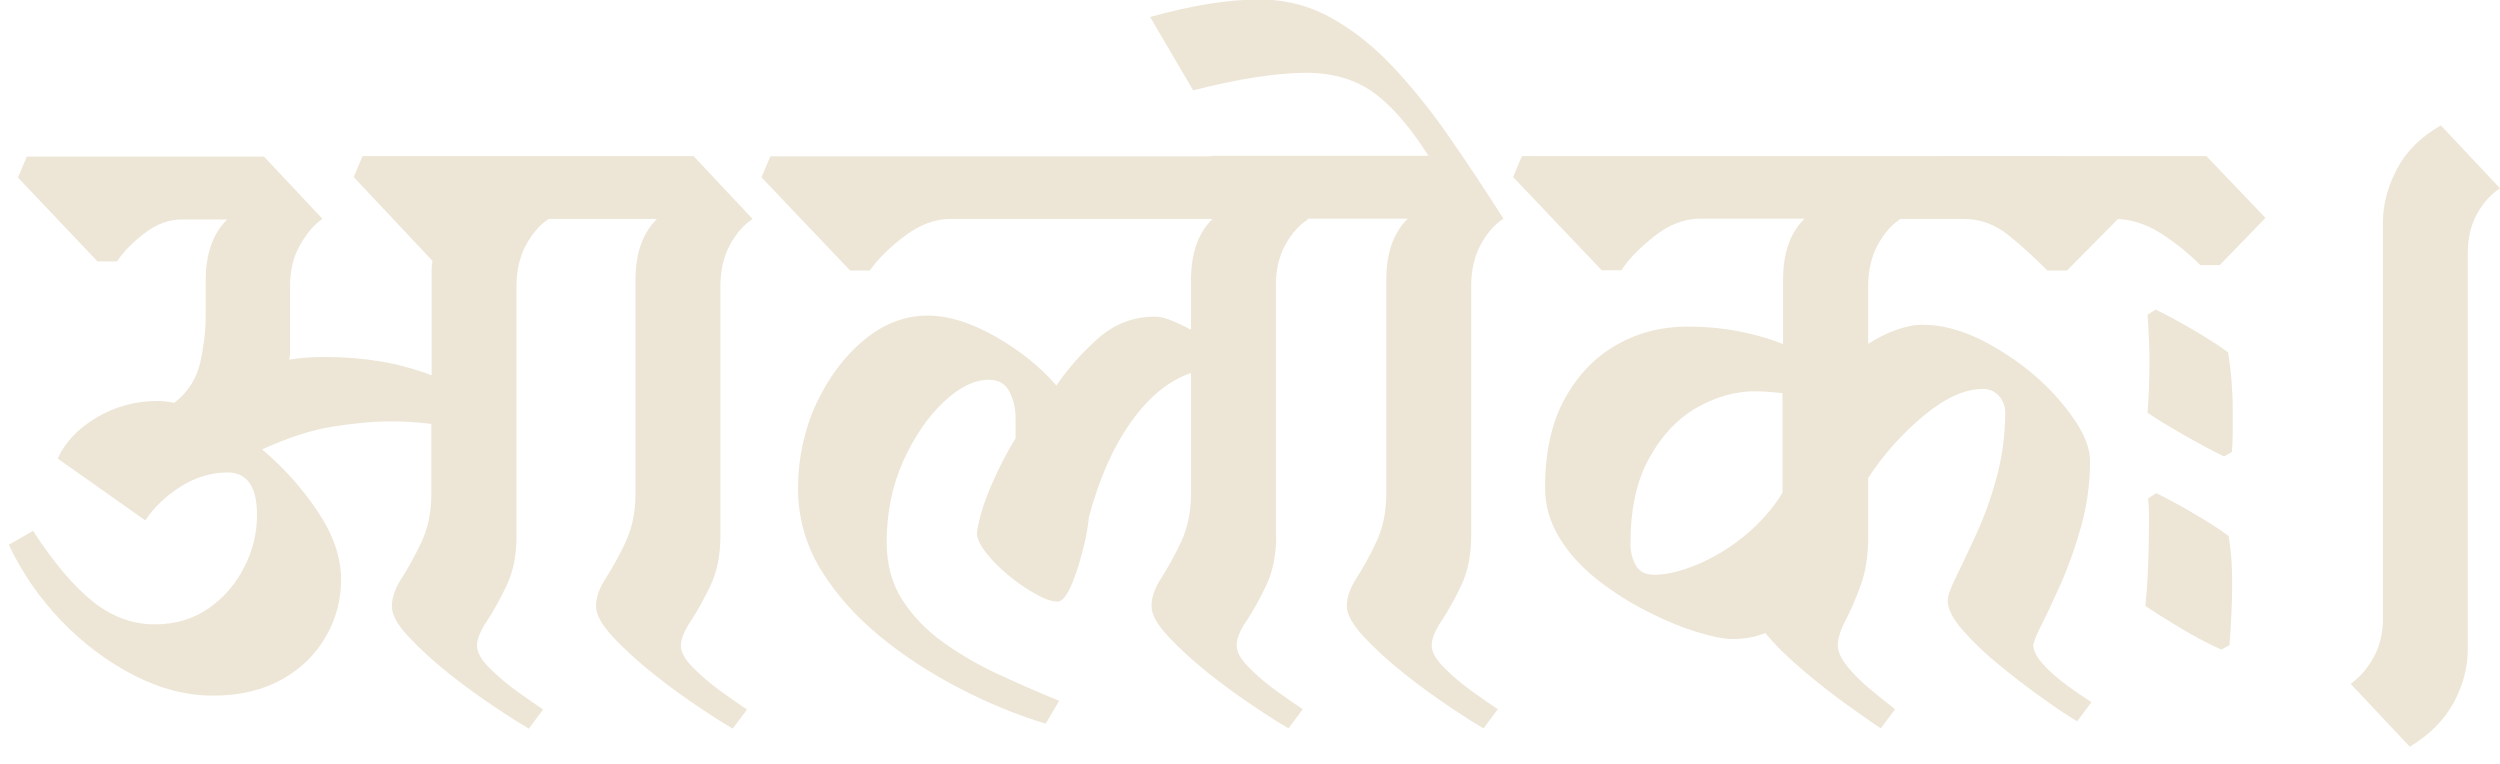 <svg width="72" height="22" viewBox="0 0 72 22" fill="none" xmlns="http://www.w3.org/2000/svg">
<path d="M9.282 6.306C9.042 6.472 8.826 6.728 8.64 7.06C8.446 7.392 8.354 7.792 8.354 8.244V10.152C8.354 10.22 8.346 10.288 8.33 10.356C8.671 10.303 9.011 10.281 9.336 10.281C9.916 10.281 10.458 10.326 10.961 10.409C11.456 10.492 11.951 10.628 12.431 10.809V7.792C12.431 7.694 12.438 7.603 12.454 7.512L10.187 5.099L10.442 4.495H19.974L21.675 6.306C21.42 6.472 21.196 6.728 21.018 7.06C20.84 7.392 20.747 7.792 20.747 8.244V15.455C20.747 15.991 20.654 16.458 20.461 16.866C20.267 17.265 20.082 17.605 19.896 17.884C19.71 18.163 19.61 18.397 19.61 18.6C19.61 18.781 19.726 18.993 19.958 19.226C20.19 19.46 20.453 19.686 20.755 19.905C21.057 20.124 21.312 20.297 21.513 20.433L21.103 20.984C20.894 20.863 20.577 20.667 20.151 20.381C19.726 20.094 19.277 19.777 18.828 19.415C18.372 19.053 17.985 18.698 17.653 18.344C17.328 17.989 17.165 17.703 17.165 17.461C17.165 17.212 17.258 16.941 17.451 16.647C17.637 16.353 17.831 16.013 18.016 15.613C18.202 15.221 18.302 14.754 18.302 14.218V8.063C18.302 7.294 18.511 6.705 18.921 6.306H15.804C15.548 6.472 15.324 6.728 15.146 7.06C14.968 7.392 14.875 7.792 14.875 8.244V15.455C14.875 15.991 14.783 16.458 14.589 16.866C14.396 17.265 14.21 17.605 14.024 17.884C13.839 18.163 13.738 18.397 13.738 18.6C13.738 18.781 13.854 18.993 14.086 19.226C14.318 19.46 14.581 19.686 14.883 19.905C15.185 20.124 15.44 20.297 15.641 20.433L15.231 20.984C15.022 20.863 14.705 20.667 14.28 20.381C13.846 20.094 13.405 19.777 12.949 19.415C12.492 19.053 12.106 18.698 11.773 18.344C11.44 17.989 11.286 17.703 11.286 17.461C11.286 17.212 11.379 16.941 11.572 16.647C11.758 16.353 11.951 16.013 12.137 15.613C12.322 15.221 12.423 14.754 12.423 14.218V12.212C12.044 12.159 11.657 12.136 11.262 12.136C10.744 12.136 10.187 12.189 9.576 12.287C8.965 12.385 8.292 12.604 7.549 12.943C8.168 13.464 8.702 14.06 9.15 14.731C9.599 15.402 9.823 16.051 9.823 16.692C9.823 17.28 9.677 17.823 9.383 18.336C9.089 18.849 8.671 19.257 8.122 19.566C7.572 19.875 6.907 20.034 6.133 20.034C5.36 20.034 4.617 19.837 3.851 19.445C3.085 19.053 2.389 18.525 1.762 17.876C1.136 17.22 0.633 16.496 0.254 15.689L0.95 15.289C1.553 16.209 2.126 16.888 2.675 17.326C3.224 17.763 3.82 17.982 4.455 17.982C5.058 17.982 5.576 17.823 6.017 17.514C6.458 17.205 6.791 16.813 7.038 16.33C7.278 15.855 7.402 15.357 7.402 14.836C7.402 14.014 7.116 13.607 6.551 13.607C6.087 13.607 5.638 13.743 5.213 14.007C4.787 14.278 4.439 14.603 4.184 14.987L1.662 13.207C1.871 12.74 2.242 12.347 2.783 12.023C3.325 11.706 3.905 11.548 4.524 11.548C4.609 11.548 4.694 11.548 4.772 11.563C4.849 11.57 4.926 11.586 5.019 11.601C5.414 11.299 5.661 10.907 5.77 10.431C5.87 9.956 5.924 9.526 5.924 9.134V8.078C5.924 7.309 6.133 6.72 6.543 6.321H5.228C4.865 6.321 4.516 6.449 4.168 6.713C3.82 6.977 3.557 7.248 3.371 7.528H2.807L0.517 5.114L0.772 4.51H7.603L9.305 6.321L9.282 6.306Z" fill="#EDE6D6"/>
<path d="M36.754 15.447C36.754 15.983 36.661 16.451 36.467 16.858C36.282 17.258 36.088 17.597 35.903 17.876C35.709 18.155 35.616 18.389 35.616 18.593C35.616 18.774 35.732 18.985 35.964 19.219C36.197 19.453 36.459 19.679 36.761 19.898C37.063 20.116 37.318 20.29 37.519 20.426L37.109 20.976C36.901 20.856 36.583 20.66 36.158 20.373C35.725 20.086 35.284 19.77 34.827 19.407C34.371 19.045 33.984 18.691 33.651 18.336C33.319 17.982 33.164 17.695 33.164 17.454C33.164 17.205 33.257 16.933 33.45 16.639C33.636 16.345 33.829 16.006 34.015 15.606C34.2 15.214 34.301 14.746 34.301 14.21V10.741C33.667 10.96 33.087 11.427 32.576 12.151C32.058 12.875 31.655 13.788 31.361 14.889C31.33 15.221 31.261 15.583 31.152 15.968C31.052 16.353 30.936 16.677 30.82 16.933C30.696 17.19 30.58 17.326 30.456 17.326C30.301 17.326 30.093 17.258 29.837 17.114C29.582 16.971 29.319 16.798 29.064 16.587C28.808 16.375 28.584 16.157 28.406 15.93C28.228 15.704 28.135 15.508 28.135 15.342C28.189 14.957 28.321 14.512 28.538 14.007C28.754 13.502 28.986 13.041 29.249 12.627V12.046C29.249 11.759 29.187 11.503 29.071 11.276C28.955 11.05 28.754 10.937 28.476 10.937C28.066 10.937 27.632 11.148 27.176 11.578C26.72 12.008 26.333 12.574 26.015 13.275C25.698 13.977 25.536 14.761 25.536 15.614C25.536 16.247 25.683 16.805 25.985 17.273C26.286 17.741 26.681 18.155 27.168 18.502C27.656 18.849 28.197 19.166 28.777 19.43C29.358 19.702 29.938 19.951 30.503 20.184L30.116 20.841C29.288 20.592 28.46 20.252 27.632 19.822C26.805 19.392 26.031 18.895 25.327 18.314C24.623 17.733 24.058 17.092 23.625 16.383C23.2 15.674 22.983 14.897 22.983 14.06C22.983 13.222 23.161 12.378 23.509 11.623C23.865 10.869 24.321 10.258 24.886 9.79C25.451 9.323 26.062 9.089 26.712 9.089C27.315 9.089 27.965 9.293 28.669 9.692C29.373 10.092 29.961 10.567 30.425 11.103C30.75 10.62 31.152 10.168 31.624 9.745C32.096 9.33 32.645 9.119 33.264 9.119C33.388 9.119 33.528 9.149 33.705 9.217C33.876 9.285 34.077 9.376 34.301 9.496V8.063C34.301 7.294 34.51 6.705 34.92 6.306H27.369C26.921 6.306 26.488 6.472 26.054 6.796C25.629 7.12 25.288 7.452 25.049 7.792H24.484L21.931 5.106L22.186 4.503H35.972L37.674 6.313C37.419 6.479 37.194 6.728 37.017 7.052C36.839 7.377 36.746 7.761 36.746 8.199V15.463L36.754 15.447Z" fill="#EDE6D6"/>
<path d="M42.37 15.448C42.37 15.983 42.277 16.451 42.084 16.858C41.898 17.258 41.705 17.597 41.519 17.876C41.333 18.155 41.233 18.389 41.233 18.593C41.233 18.774 41.349 18.985 41.581 19.219C41.813 19.453 42.076 19.679 42.378 19.898C42.679 20.117 42.935 20.29 43.136 20.426L42.726 20.976C42.517 20.856 42.2 20.66 41.774 20.373C41.349 20.086 40.9 19.77 40.451 19.407C39.995 19.046 39.608 18.691 39.276 18.337C38.951 17.982 38.788 17.695 38.788 17.454C38.788 17.205 38.881 16.933 39.074 16.639C39.26 16.345 39.453 16.006 39.639 15.606C39.825 15.214 39.925 14.746 39.925 14.211V8.056C39.925 7.286 40.134 6.698 40.544 6.298H35.446L34.881 4.488H41.14C40.606 3.651 40.08 3.04 39.554 2.663C39.028 2.285 38.378 2.097 37.612 2.097C37.187 2.097 36.699 2.142 36.158 2.225C35.616 2.308 35.021 2.436 34.363 2.602L33.125 0.49C34.309 0.158 35.361 -0.015 36.266 -0.015C37.024 -0.015 37.721 0.166 38.363 0.528C39.005 0.89 39.608 1.373 40.165 1.976C40.722 2.58 41.264 3.251 41.774 3.998C42.293 4.744 42.795 5.506 43.298 6.298C43.043 6.464 42.819 6.721 42.641 7.052C42.463 7.384 42.37 7.784 42.37 8.237V15.448Z" fill="#EDE6D6"/>
<path d="M58.554 18.54C58.554 18.721 58.647 18.925 58.841 19.128C59.026 19.34 59.258 19.536 59.521 19.732C59.784 19.928 60.024 20.086 60.233 20.222L59.823 20.773C59.614 20.652 59.312 20.456 58.91 20.169C58.508 19.883 58.082 19.566 57.649 19.211C57.208 18.857 56.845 18.51 56.543 18.17C56.241 17.823 56.094 17.537 56.094 17.303C56.094 17.167 56.172 16.933 56.342 16.602C56.504 16.27 56.698 15.855 56.922 15.372C57.146 14.889 57.34 14.346 57.502 13.75C57.665 13.155 57.75 12.528 57.75 11.88C57.75 11.699 57.688 11.54 57.572 11.405C57.448 11.269 57.293 11.201 57.108 11.201C56.589 11.201 56.025 11.457 55.406 11.97C54.787 12.483 54.253 13.079 53.804 13.765V15.447C53.804 15.983 53.735 16.451 53.588 16.858C53.441 17.258 53.294 17.597 53.147 17.876C53 18.155 52.93 18.389 52.93 18.593C52.93 18.774 53.031 18.985 53.224 19.219C53.417 19.453 53.65 19.679 53.92 19.898C54.183 20.116 54.408 20.29 54.578 20.426L54.168 20.976C53.959 20.841 53.65 20.622 53.224 20.32C52.806 20.018 52.365 19.679 51.924 19.302C51.476 18.925 51.12 18.57 50.841 18.231C50.547 18.352 50.23 18.404 49.89 18.404C49.65 18.404 49.309 18.336 48.868 18.201C48.428 18.065 47.963 17.876 47.461 17.62C46.965 17.371 46.486 17.069 46.029 16.715C45.573 16.36 45.202 15.96 44.923 15.508C44.645 15.055 44.498 14.572 44.498 14.052C44.498 13.034 44.683 12.174 45.062 11.488C45.441 10.801 45.937 10.281 46.555 9.934C47.174 9.579 47.855 9.406 48.59 9.406C49.155 9.406 49.673 9.459 50.153 9.557C50.625 9.655 51.027 9.775 51.352 9.911V8.056C51.352 7.286 51.561 6.698 51.971 6.298H48.907C48.482 6.313 48.056 6.479 47.646 6.803C47.236 7.128 46.919 7.445 46.695 7.784H46.13L43.577 5.099L43.832 4.495H59.297L60.999 6.306L59.529 7.792H58.964C58.601 7.422 58.229 7.083 57.843 6.773C57.456 6.464 57.03 6.306 56.566 6.306H54.733C54.477 6.472 54.253 6.728 54.075 7.06C53.897 7.392 53.804 7.792 53.804 8.244V9.904C54.06 9.738 54.33 9.602 54.601 9.504C54.872 9.406 55.135 9.353 55.375 9.353C55.893 9.353 56.427 9.489 56.984 9.753C57.541 10.024 58.059 10.364 58.547 10.771C59.026 11.178 59.421 11.616 59.73 12.068C60.04 12.521 60.194 12.921 60.194 13.275C60.194 13.909 60.109 14.527 59.947 15.123C59.784 15.719 59.591 16.255 59.382 16.745C59.166 17.228 58.98 17.635 58.817 17.952C58.655 18.268 58.57 18.472 58.57 18.555L58.554 18.54ZM47.6 16.556C47.979 16.556 48.404 16.458 48.892 16.255C49.371 16.051 49.836 15.772 50.269 15.41C50.702 15.048 51.066 14.64 51.336 14.188V11.322C51.182 11.306 51.042 11.291 50.911 11.284C50.779 11.276 50.656 11.269 50.54 11.269C49.975 11.269 49.418 11.427 48.861 11.744C48.312 12.061 47.855 12.543 47.499 13.192C47.136 13.833 46.958 14.663 46.958 15.666C46.958 15.9 47.012 16.104 47.112 16.285C47.213 16.458 47.375 16.549 47.6 16.549V16.556Z" fill="#EDE6D6"/>
<path d="M56.489 6.306L55.893 4.495H63.544L65.246 6.275L63.931 7.633H63.366C63.041 7.301 62.655 6.992 62.221 6.713C61.78 6.434 61.316 6.298 60.813 6.298H56.481L56.489 6.306ZM63.985 18.713C63.645 18.563 63.25 18.359 62.809 18.095C62.368 17.831 62.036 17.62 61.788 17.454C61.819 17.099 61.85 16.737 61.865 16.345C61.881 15.96 61.889 15.583 61.889 15.214V14.784C61.889 14.633 61.881 14.49 61.865 14.354L62.098 14.203C62.438 14.369 62.817 14.572 63.235 14.821C63.645 15.063 63.962 15.267 64.186 15.44C64.217 15.659 64.248 15.877 64.264 16.104C64.279 16.33 64.287 16.556 64.287 16.798C64.287 17.084 64.279 17.378 64.264 17.688C64.248 17.997 64.233 18.299 64.21 18.578L63.977 18.706L63.985 18.713ZM64.039 13.139C63.699 12.973 63.304 12.762 62.871 12.513C62.43 12.264 62.09 12.053 61.85 11.887C61.865 11.669 61.881 11.442 61.889 11.193C61.896 10.952 61.904 10.718 61.904 10.499C61.904 10.281 61.904 10.047 61.889 9.783C61.881 9.526 61.865 9.285 61.85 9.066L62.082 8.915C62.422 9.081 62.802 9.285 63.219 9.534C63.629 9.775 63.947 9.979 64.171 10.152C64.256 10.688 64.302 11.239 64.302 11.812V12.415C64.302 12.634 64.295 12.838 64.279 13.019L64.047 13.147L64.039 13.139Z" fill="#EDE6D6"/>
<path d="M71.072 18.691C71.072 19.227 70.932 19.747 70.662 20.245C70.383 20.75 69.965 21.165 69.401 21.505L67.699 19.694C67.954 19.513 68.178 19.257 68.356 18.94C68.534 18.623 68.627 18.254 68.627 17.831V6.426C68.627 5.891 68.766 5.371 69.037 4.858C69.308 4.345 69.733 3.93 70.298 3.613L72 5.423C71.745 5.589 71.52 5.831 71.342 6.155C71.165 6.472 71.072 6.849 71.072 7.286V18.691Z" fill="#EDE6D6"/>
</svg>
